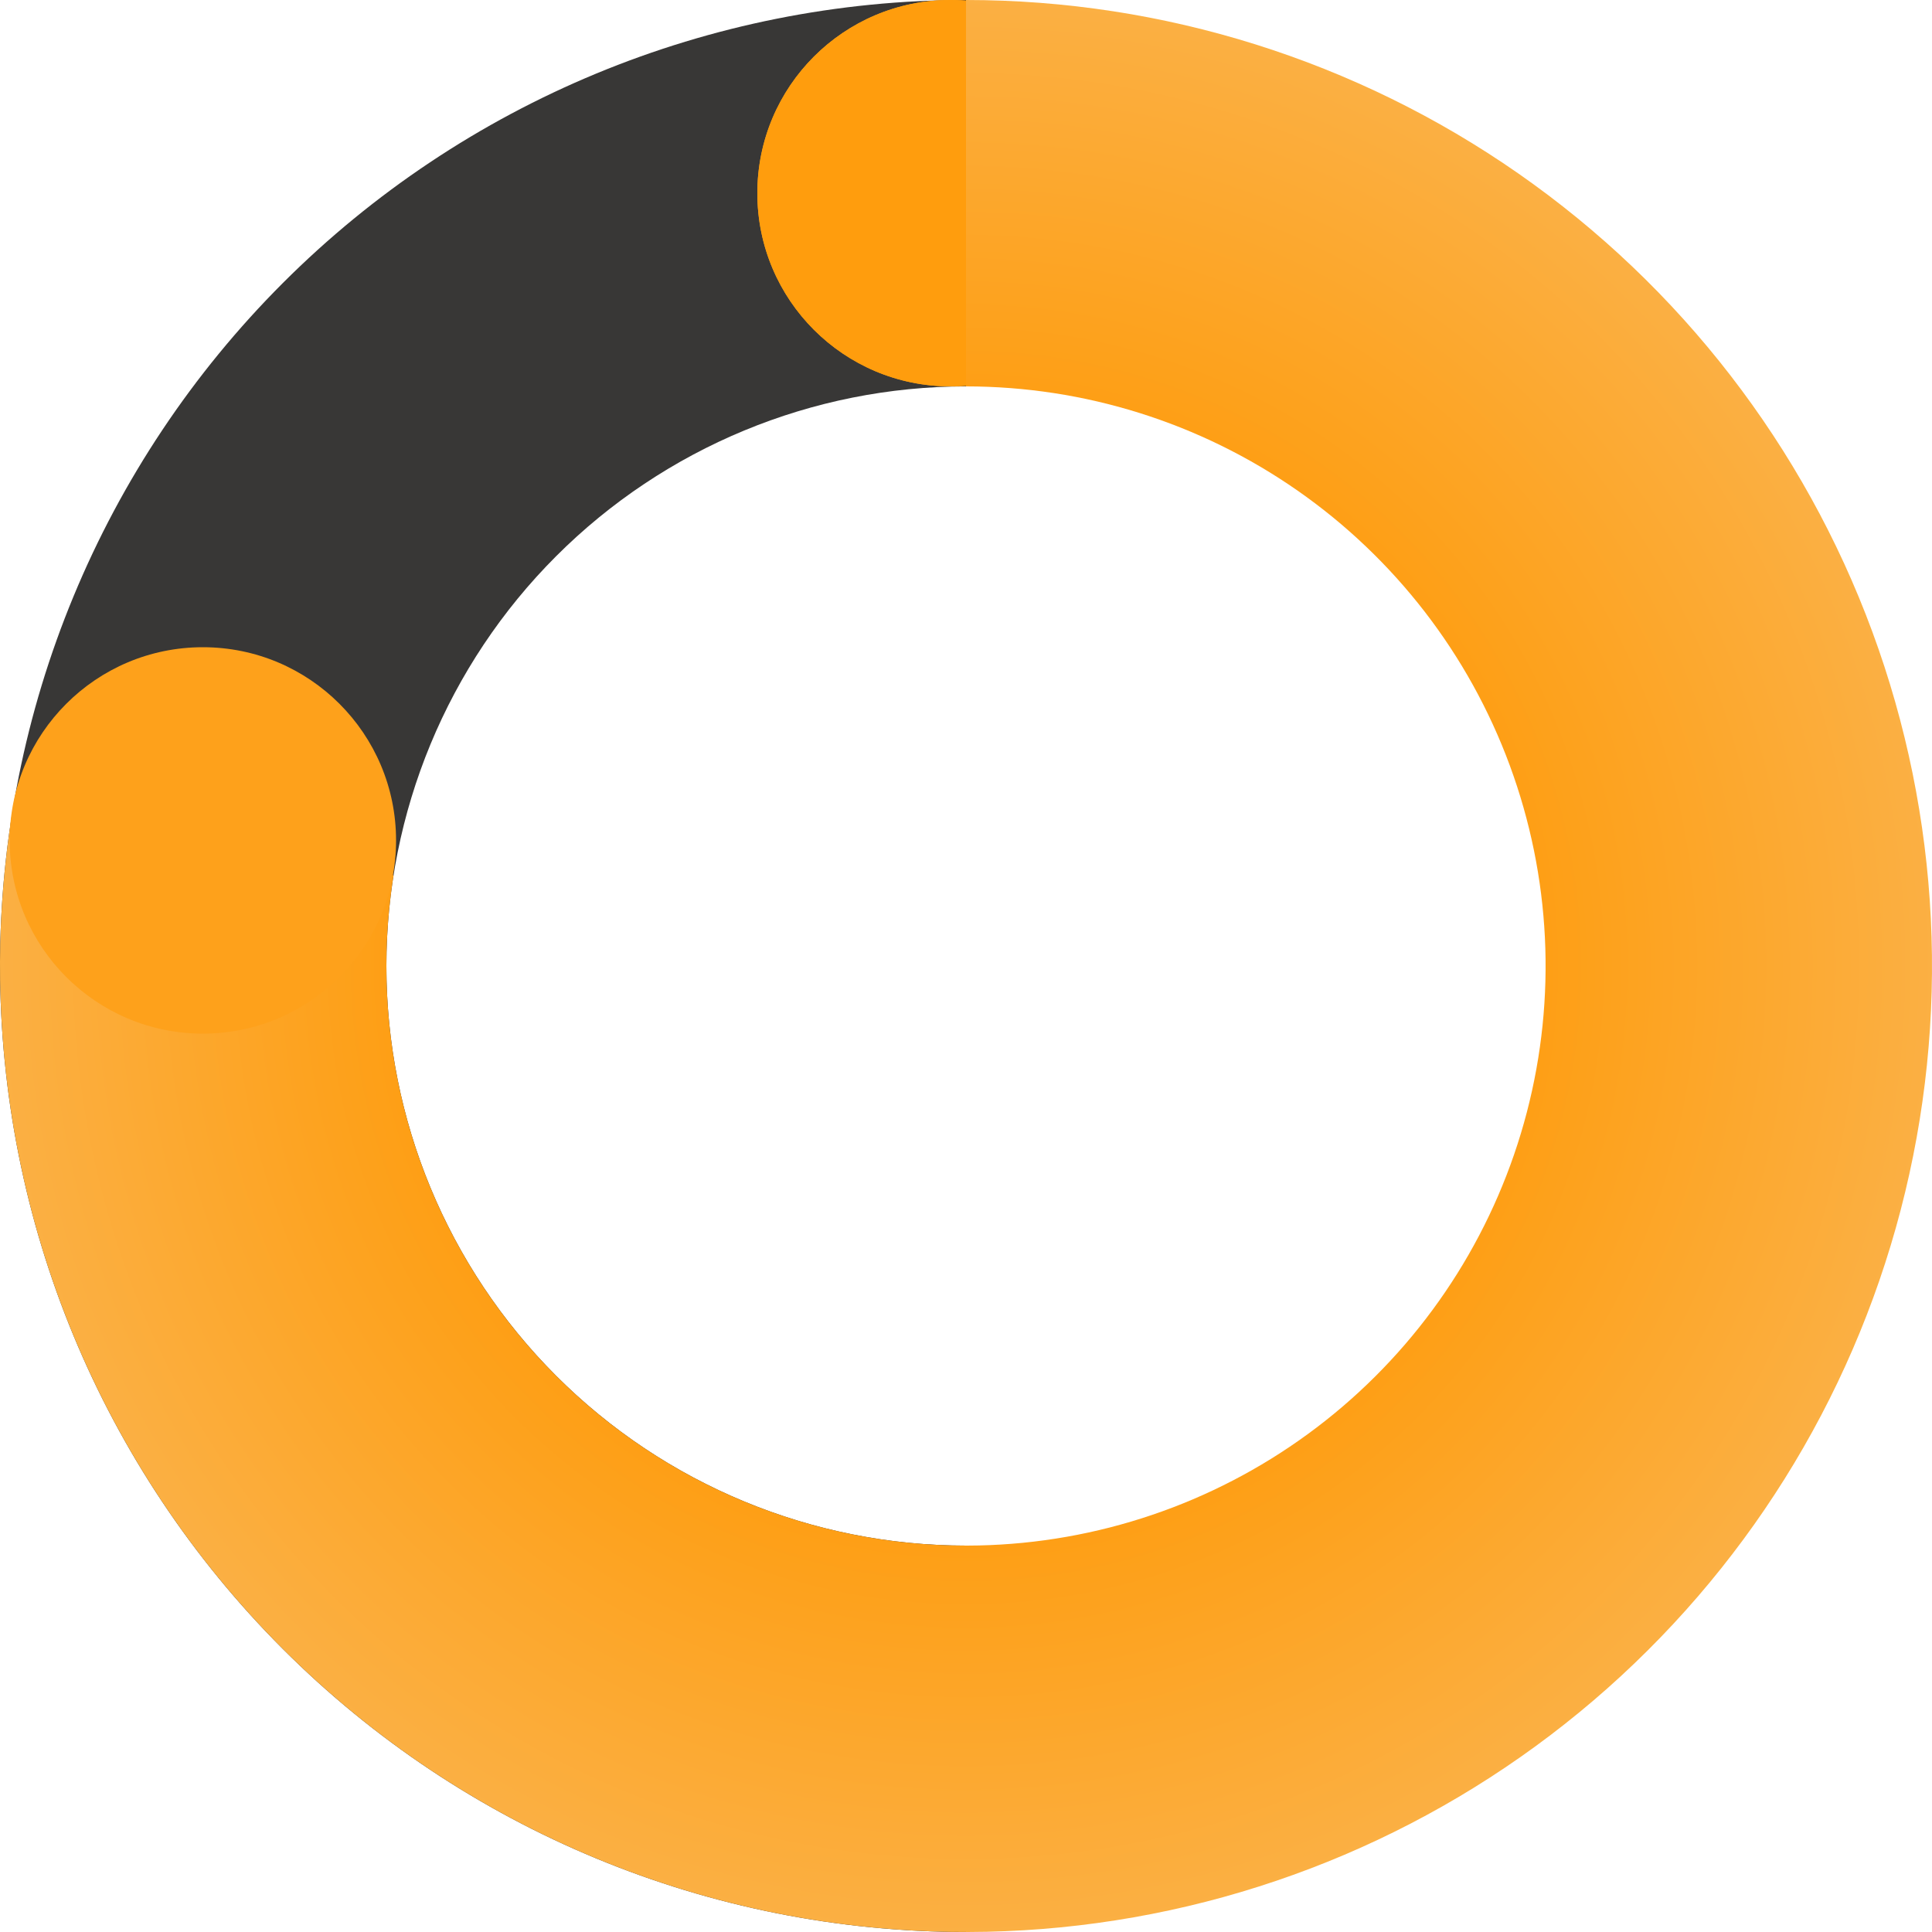 <svg width="200" height="200" viewBox="0 0 200 200" fill="none" xmlns="http://www.w3.org/2000/svg">
<path d="M100 200C73.478 200 48.043 189.464 29.289 170.711C10.536 151.957 -7.37783e-07 126.522 0 100C7.37783e-07 73.478 10.536 48.043 29.289 29.289C48.043 10.536 73.478 -3.16267e-07 100 0V40C84.087 40 68.826 46.321 57.574 57.574C46.321 68.826 40 84.087 40 100C40 115.913 46.321 131.174 57.574 142.426C68.826 153.679 84.087 160 100 160L100 200Z" fill="#383736"/>
<circle cx="98.4" cy="20" r="20" fill="#FEA421"/>
<circle cx="98.4" cy="20" r="20" fill="#FF9D0D"/>
<path d="M100 0C120.448 2.43834e-07 140.404 6.268 157.179 17.96C173.954 29.651 186.742 46.205 193.819 65.388C200.896 84.572 201.923 105.464 196.76 125.249C191.597 145.034 180.493 162.761 164.945 176.041C149.396 189.32 130.151 197.514 109.802 199.518C89.453 201.523 68.978 197.241 51.138 187.25C33.297 177.258 18.949 162.039 10.025 143.641C1.102 125.243 -1.968 104.552 1.231 84.356L40.739 90.614C38.819 102.731 40.661 115.146 46.015 126.185C51.369 137.223 59.978 146.355 70.683 152.35C81.387 158.344 93.672 160.914 105.881 159.711C118.09 158.509 129.638 153.592 138.967 145.624C148.296 137.657 154.958 127.021 158.056 115.149C161.154 103.278 160.538 90.743 156.291 79.233C152.045 67.723 144.372 57.791 134.307 50.776C124.242 43.761 112.269 40 100 40V0Z" fill="url(#paint0_angular_88_91)"/>
<circle cx="21" cy="87" r="20" fill="#FEA11B"/>
<defs>
<radialGradient id="paint0_angular_88_91" cx="0" cy="0" r="1" gradientUnits="userSpaceOnUse" gradientTransform="translate(100 100) rotate(90) scale(100)">
<stop offset="0.406" stop-color="#FF9700"/>
<stop offset="1" stop-color="#FBB044"/>
</radialGradient>
</defs>
</svg>
